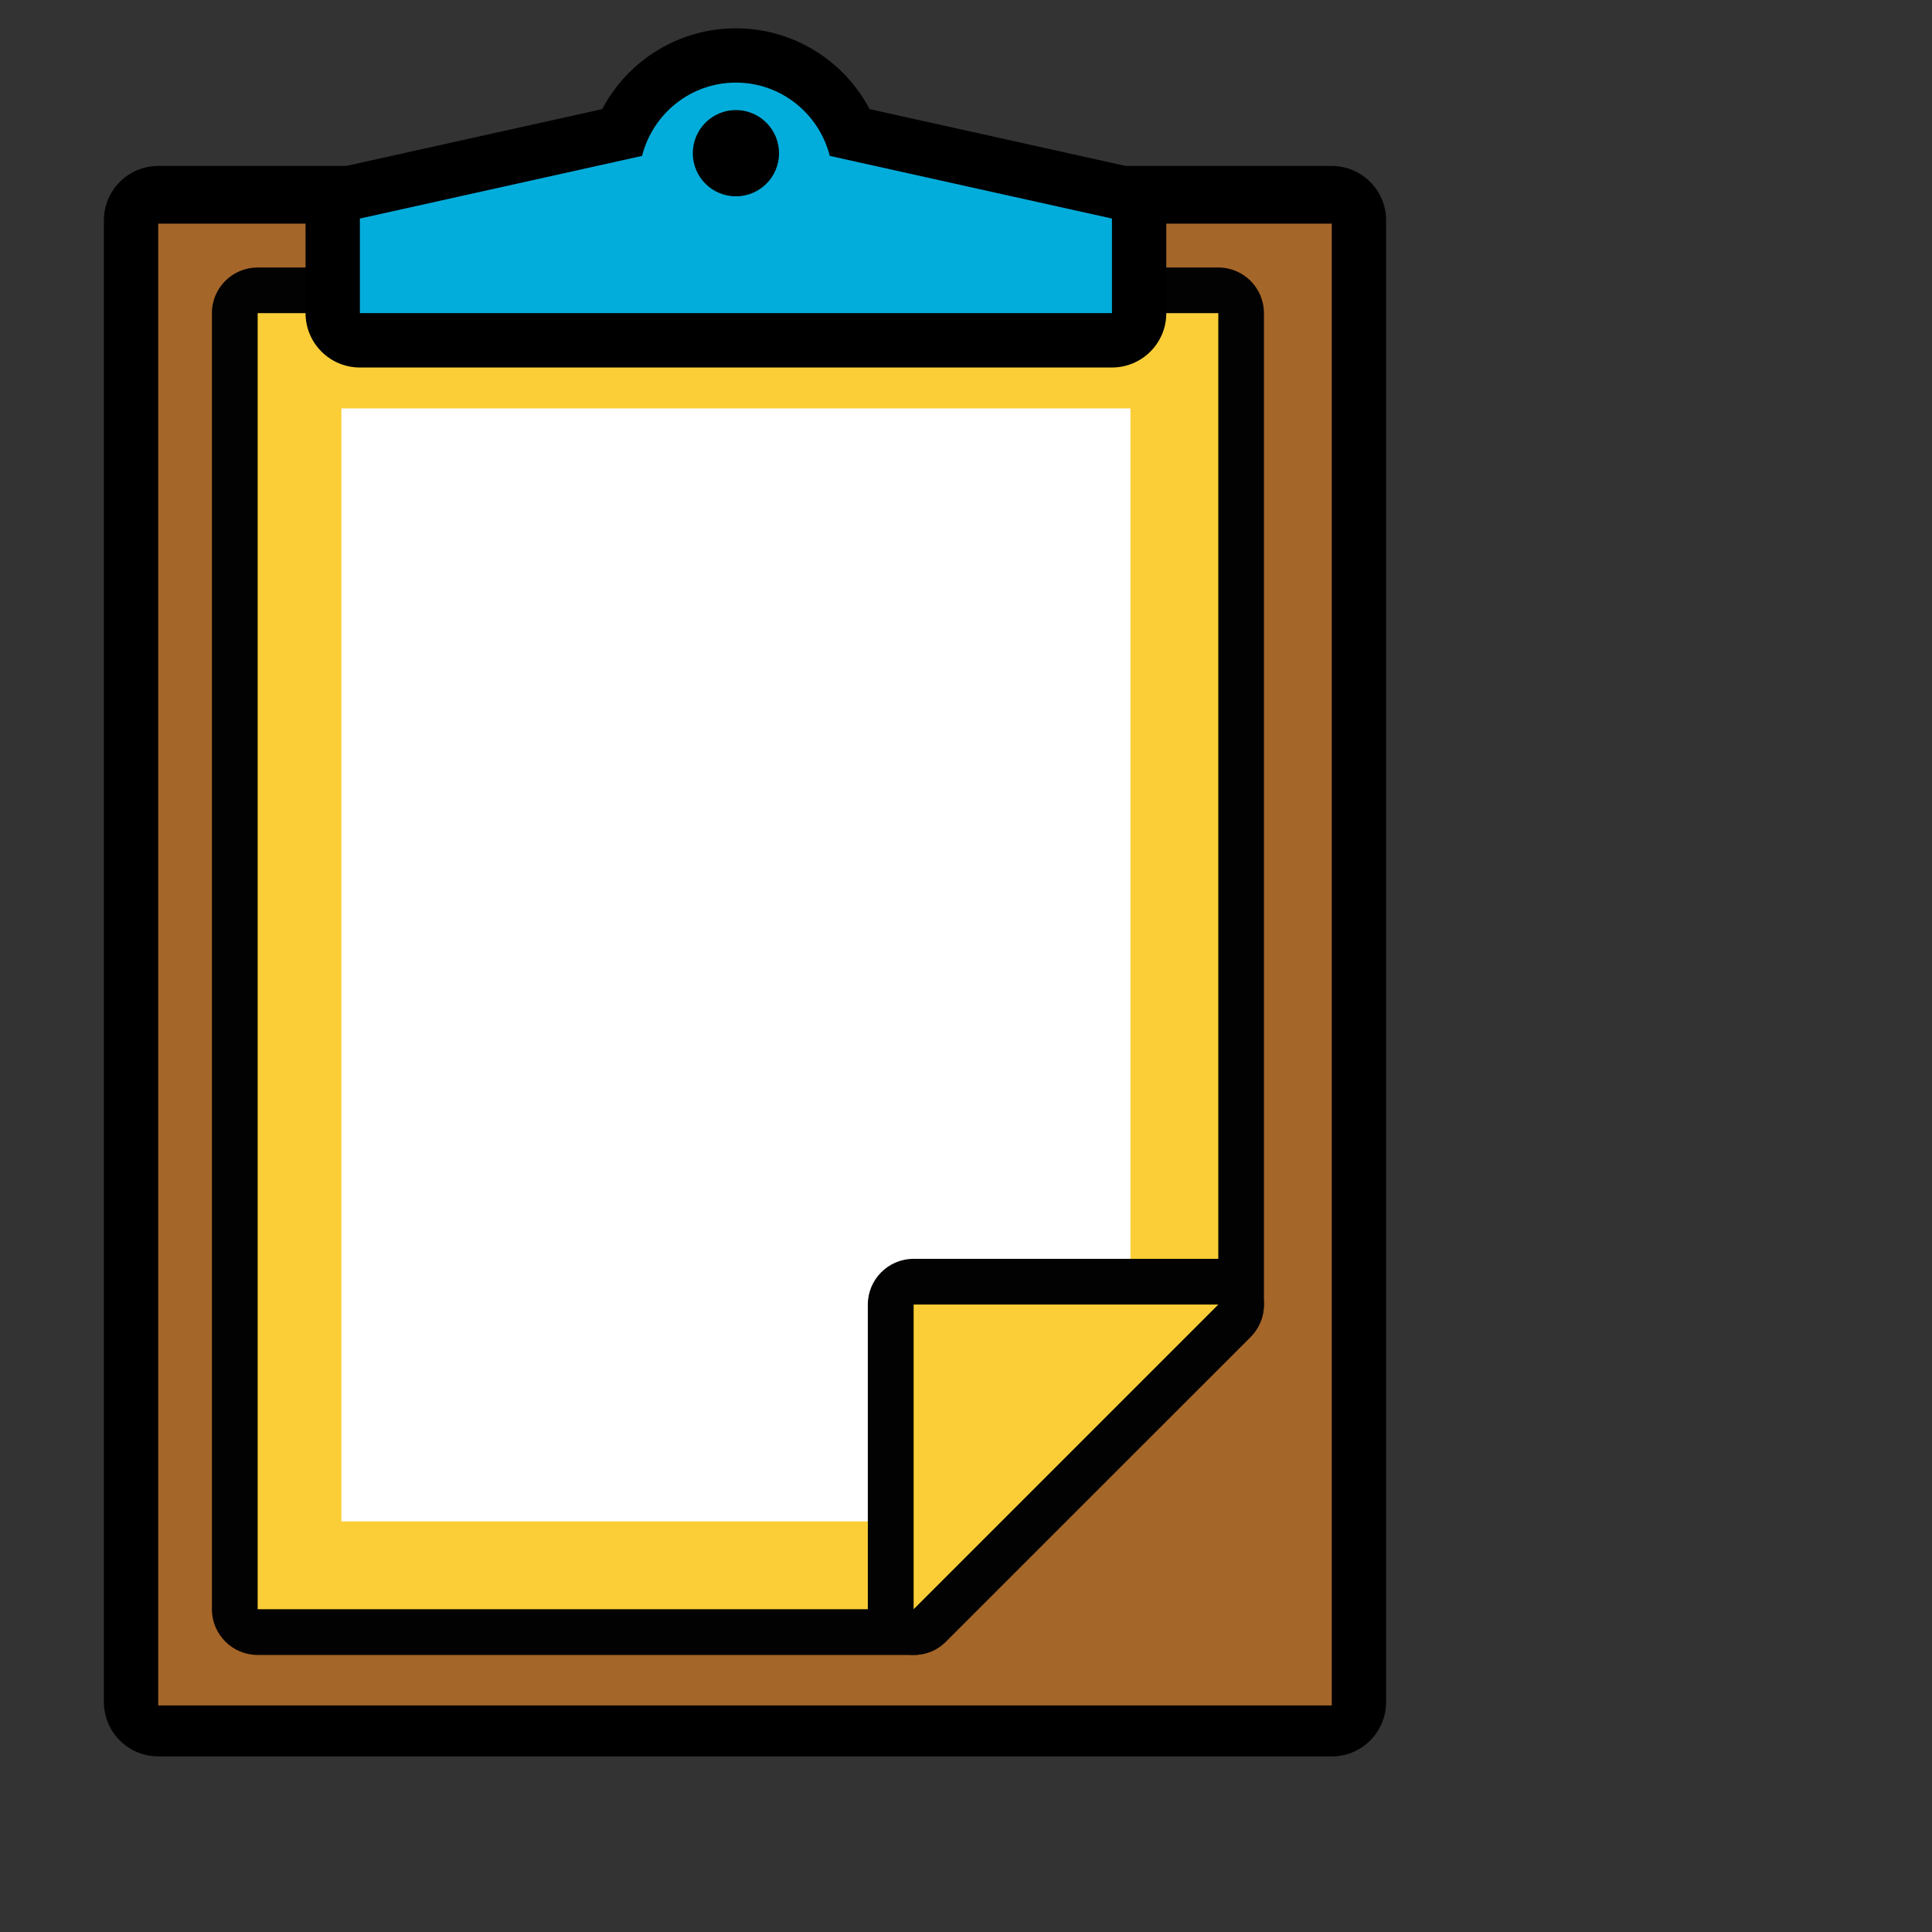 <?xml version="1.0" encoding="UTF-8" standalone="no"?>
<!-- Generator: Adobe Illustrator 14.0.0, SVG Export Plug-In . SVG Version: 6.00 Build 43363)  -->

<svg
   xmlns:dc="http://purl.org/dc/elements/1.1/"
   xmlns:cc="http://creativecommons.org/ns#"
   xmlns:rdf="http://www.w3.org/1999/02/22-rdf-syntax-ns#"
   xmlns:svg="http://www.w3.org/2000/svg"
   xmlns="http://www.w3.org/2000/svg"
   xmlns:sodipodi="http://sodipodi.sourceforge.net/DTD/sodipodi-0.dtd"
   xmlns:inkscape="http://www.inkscape.org/namespaces/inkscape"
   version="1.1"
   id="Layer_1"
   x="0px"
   y="0px"
   width="32px"
   height="32px"
   viewBox="0 0 32 32"
   enable-background="new 0 0 32 32"
   xml:space="preserve"
   inkscape:version="0.48.3.1 r9886"
   sodipodi:docname="paste_small.svg"><rect x="0" y="0" width="32" height="32" fill="#333333" stroke="none"/><defs
   id="defs22" /><sodipodi:namedview
   pagecolor="#ffffff"
   bordercolor="#666666"
   borderopacity="1"
   objecttolerance="10"
   gridtolerance="10"
   guidetolerance="10"
   inkscape:pageopacity="0"
   inkscape:pageshadow="2"
   inkscape:window-width="1036"
   inkscape:window-height="749"
   id="namedview20"
   showgrid="false"
   inkscape:zoom="7.375"
   inkscape:cx="16"
   inkscape:cy="16"
   inkscape:window-x="0"
   inkscape:window-y="0"
   inkscape:window-maximized="0"
   inkscape:current-layer="Layer_1" />








<g
   id="g3044"
   transform="matrix(0.9,0,0,0.9,-2.061,0.38)"><g
     id="g3">
	<path
   id="path5"
   d="M 5.202,31.901 C 4.65,31.901 4.202,31.454 4.202,30.901 V 3.632 C 4.202,3.08 4.65,2.632 5.202,2.632 H 26.799 C 27.352,2.632 27.799,3.08 27.799,3.632 V 30.902 C 27.799,31.455 27.352,31.902 26.799,31.902 H 5.202 z"
   inkscape:connector-curvature="0" />
</g><rect
     id="rect7"
     height="27.27"
     width="21.597"
     y="3.694"
     x="5.202"
     style="fill:#a56629" /><path
     d="M 7.032,4.501 H 24.711 C 25.176,4.501 25.551,4.876 25.551,5.344 V 23.586 C 25.551,23.811 25.463,24.023 25.305,24.182 L 19.698,29.788 C 19.544,29.947 19.331,30.035 19.104,30.035 H 7.032 C 6.566,30.035 6.19,29.657 6.19,29.193 V 5.341 C 6.19,4.876 6.566,4.501 7.032,4.501 L 7.032,4.501 z"
     id="path2924_4_"
     inkscape:connector-curvature="0"
     style="fill:#020202" /><polygon
     points="7.032,5.341 7.032,29.193 19.104,29.193 24.711,23.586 24.711,5.341 "
     id="polygon2926_4_"
     style="fill:#fbce37" /><polygon
     points="8.573,27.577 8.573,7.094 23.094,7.094 23.094,24.349 21.41,25.823 19.867,27.577 "
     id="polygon2928_4_"
     style="fill:#ffffff" /><path
     d="M 24.711,22.744 C 25.049,22.744 25.357,22.948 25.488,23.264 C 25.617,23.579 25.545,23.941 25.304,24.182 L 19.697,29.788 C 19.539,29.949 19.324,30.035 19.103,30.035 C 18.994,30.035 18.886,30.014 18.781,29.971 C 18.467,29.841 18.261,29.533 18.261,29.194 V 23.587 C 18.261,23.123 18.638,22.745 19.103,22.745 H 24.711 z"
     id="path2930_4_"
     inkscape:connector-curvature="0"
     style="fill:#020202" /><polygon
     points="19.104,23.586 19.104,29.193 24.711,23.586 "
     id="polygon2932_4_"
     style="fill:#fbce37" /><g
     id="g14">
	<path
   id="path16"
   d="M 8.913,6.341 C 8.361,6.341 7.913,5.893 7.913,5.341 V 3.6 C 7.913,3.131 8.239,2.725 8.696,2.624 L 13.373,1.586 C 13.846,0.687 14.784,0.099 15.833,0.099 C 16.882,0.099 17.819,0.686 18.293,1.586 L 22.971,2.624 C 23.428,2.726 23.754,3.131 23.754,3.6 V 5.341 C 23.754,5.893 23.307,6.341 22.754,6.341 H 8.913 z"
   inkscape:connector-curvature="0" />
</g><path
     id="path18"
     d="M 17.561,2.447 C 17.364,1.674 16.668,1.098 15.833,1.098 C 14.998,1.098 14.303,1.673 14.106,2.447 L 8.913,3.6 V 5.341 H 22.754 V 3.6 L 17.561,2.447 z M 15.833,3.191 C 15.395,3.191 15.04,2.836 15.04,2.398 C 15.04,1.96 15.395,1.603 15.833,1.603 C 16.271,1.603 16.627,1.959 16.627,2.398 C 16.627,2.836 16.271,3.191 15.833,3.191 z"
     inkscape:connector-curvature="0"
     style="fill:#03addb" /></g>
</svg>